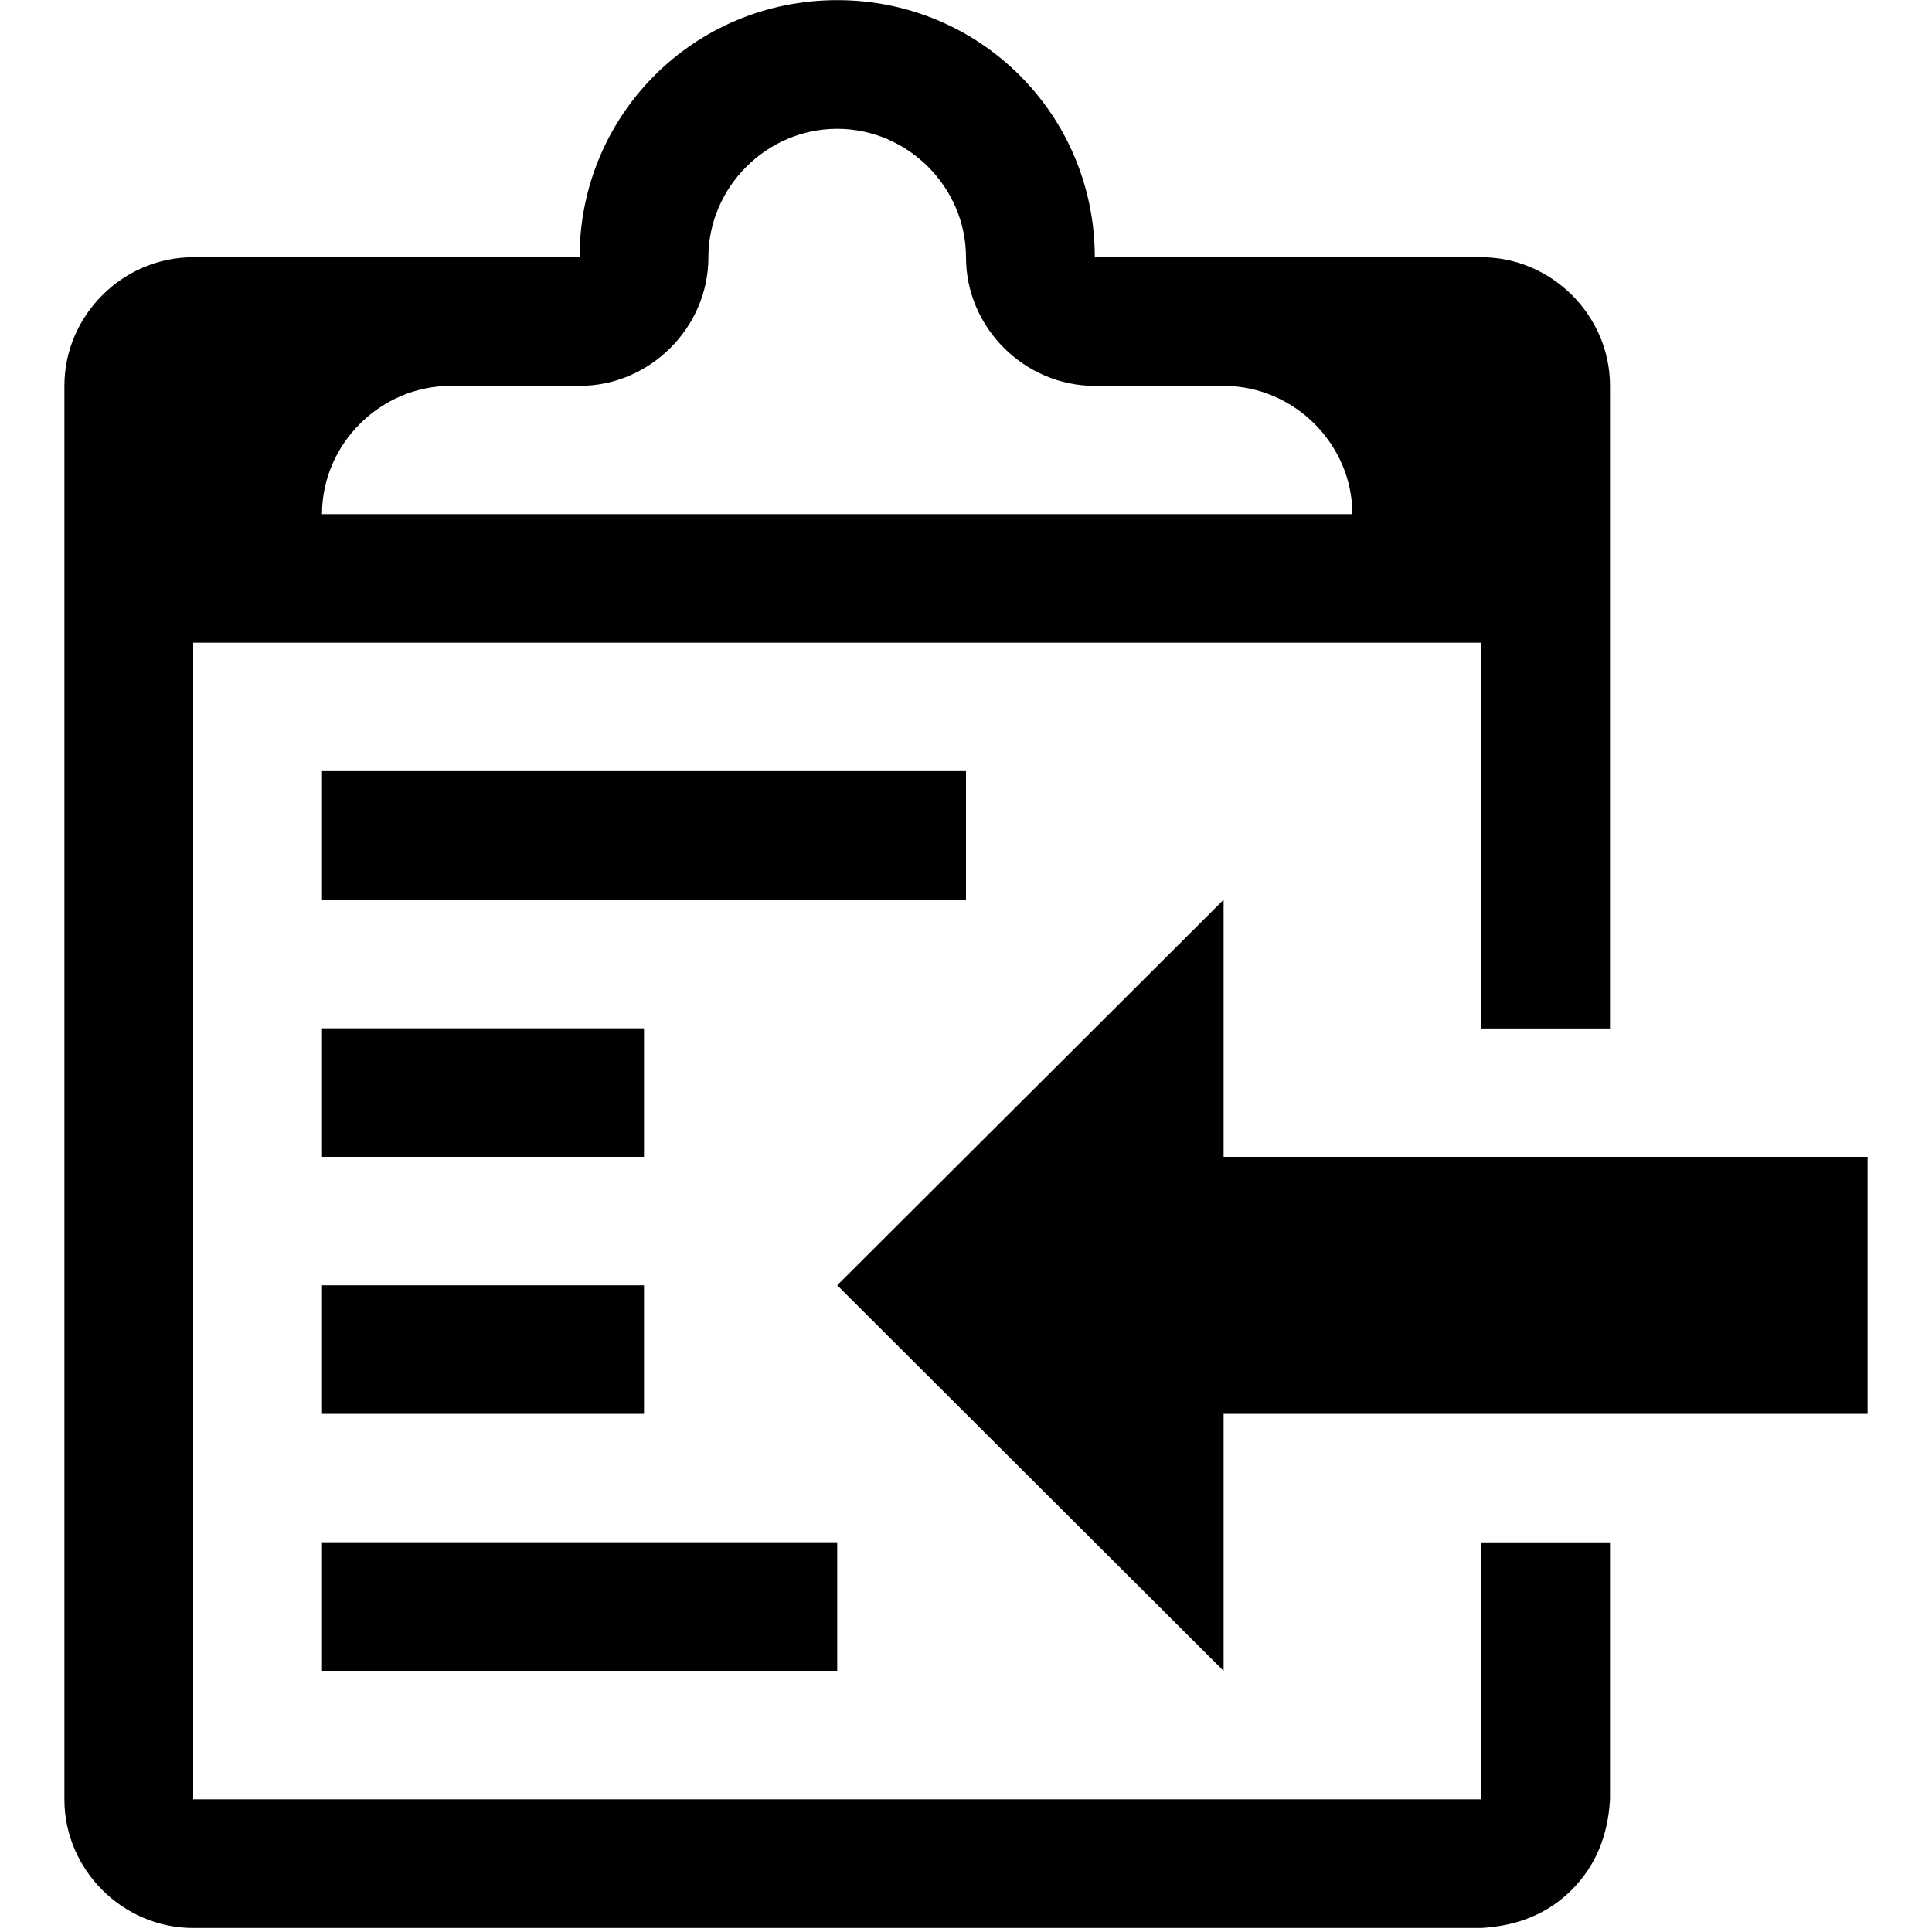 <svg width="12" height="12" viewBox="340 364 14 15" xmlns="http://www.w3.org/2000/svg"><path fill="currentColor" d="M342 375.974h4v.998h-4v-.998zm5-5.987h-5v.998h5v-.998zm2 2.994v-1.995l-3 2.993 3 2.994v-1.996h5v-1.995h-5zm-4.5-.997H342v.998h2.5v-.997zm-2.5 2.993h2.5v-.998H342v.998zm9 .998h1v1.996c-.016.28-.11.514-.297.702-.187.187-.422.28-.703.296h-10c-.547 0-1-.452-1-.998v-10.976c0-.546.453-.998 1-.998h3c0-1.107.89-1.996 2-1.996 1.11 0 2 .89 2 1.996h3c.547 0 1 .452 1 .998v4.99h-1v-2.995h-10v8.98h10v-1.996zm-9-7.983h8c0-.544-.453-.996-1-.996h-1c-.547 0-1-.453-1-.998 0-.546-.453-.998-1-.998-.547 0-1 .452-1 .998 0 .545-.453.998-1 .998h-1c-.547 0-1 .452-1 .997z" fill-rule="evenodd"/></svg>
